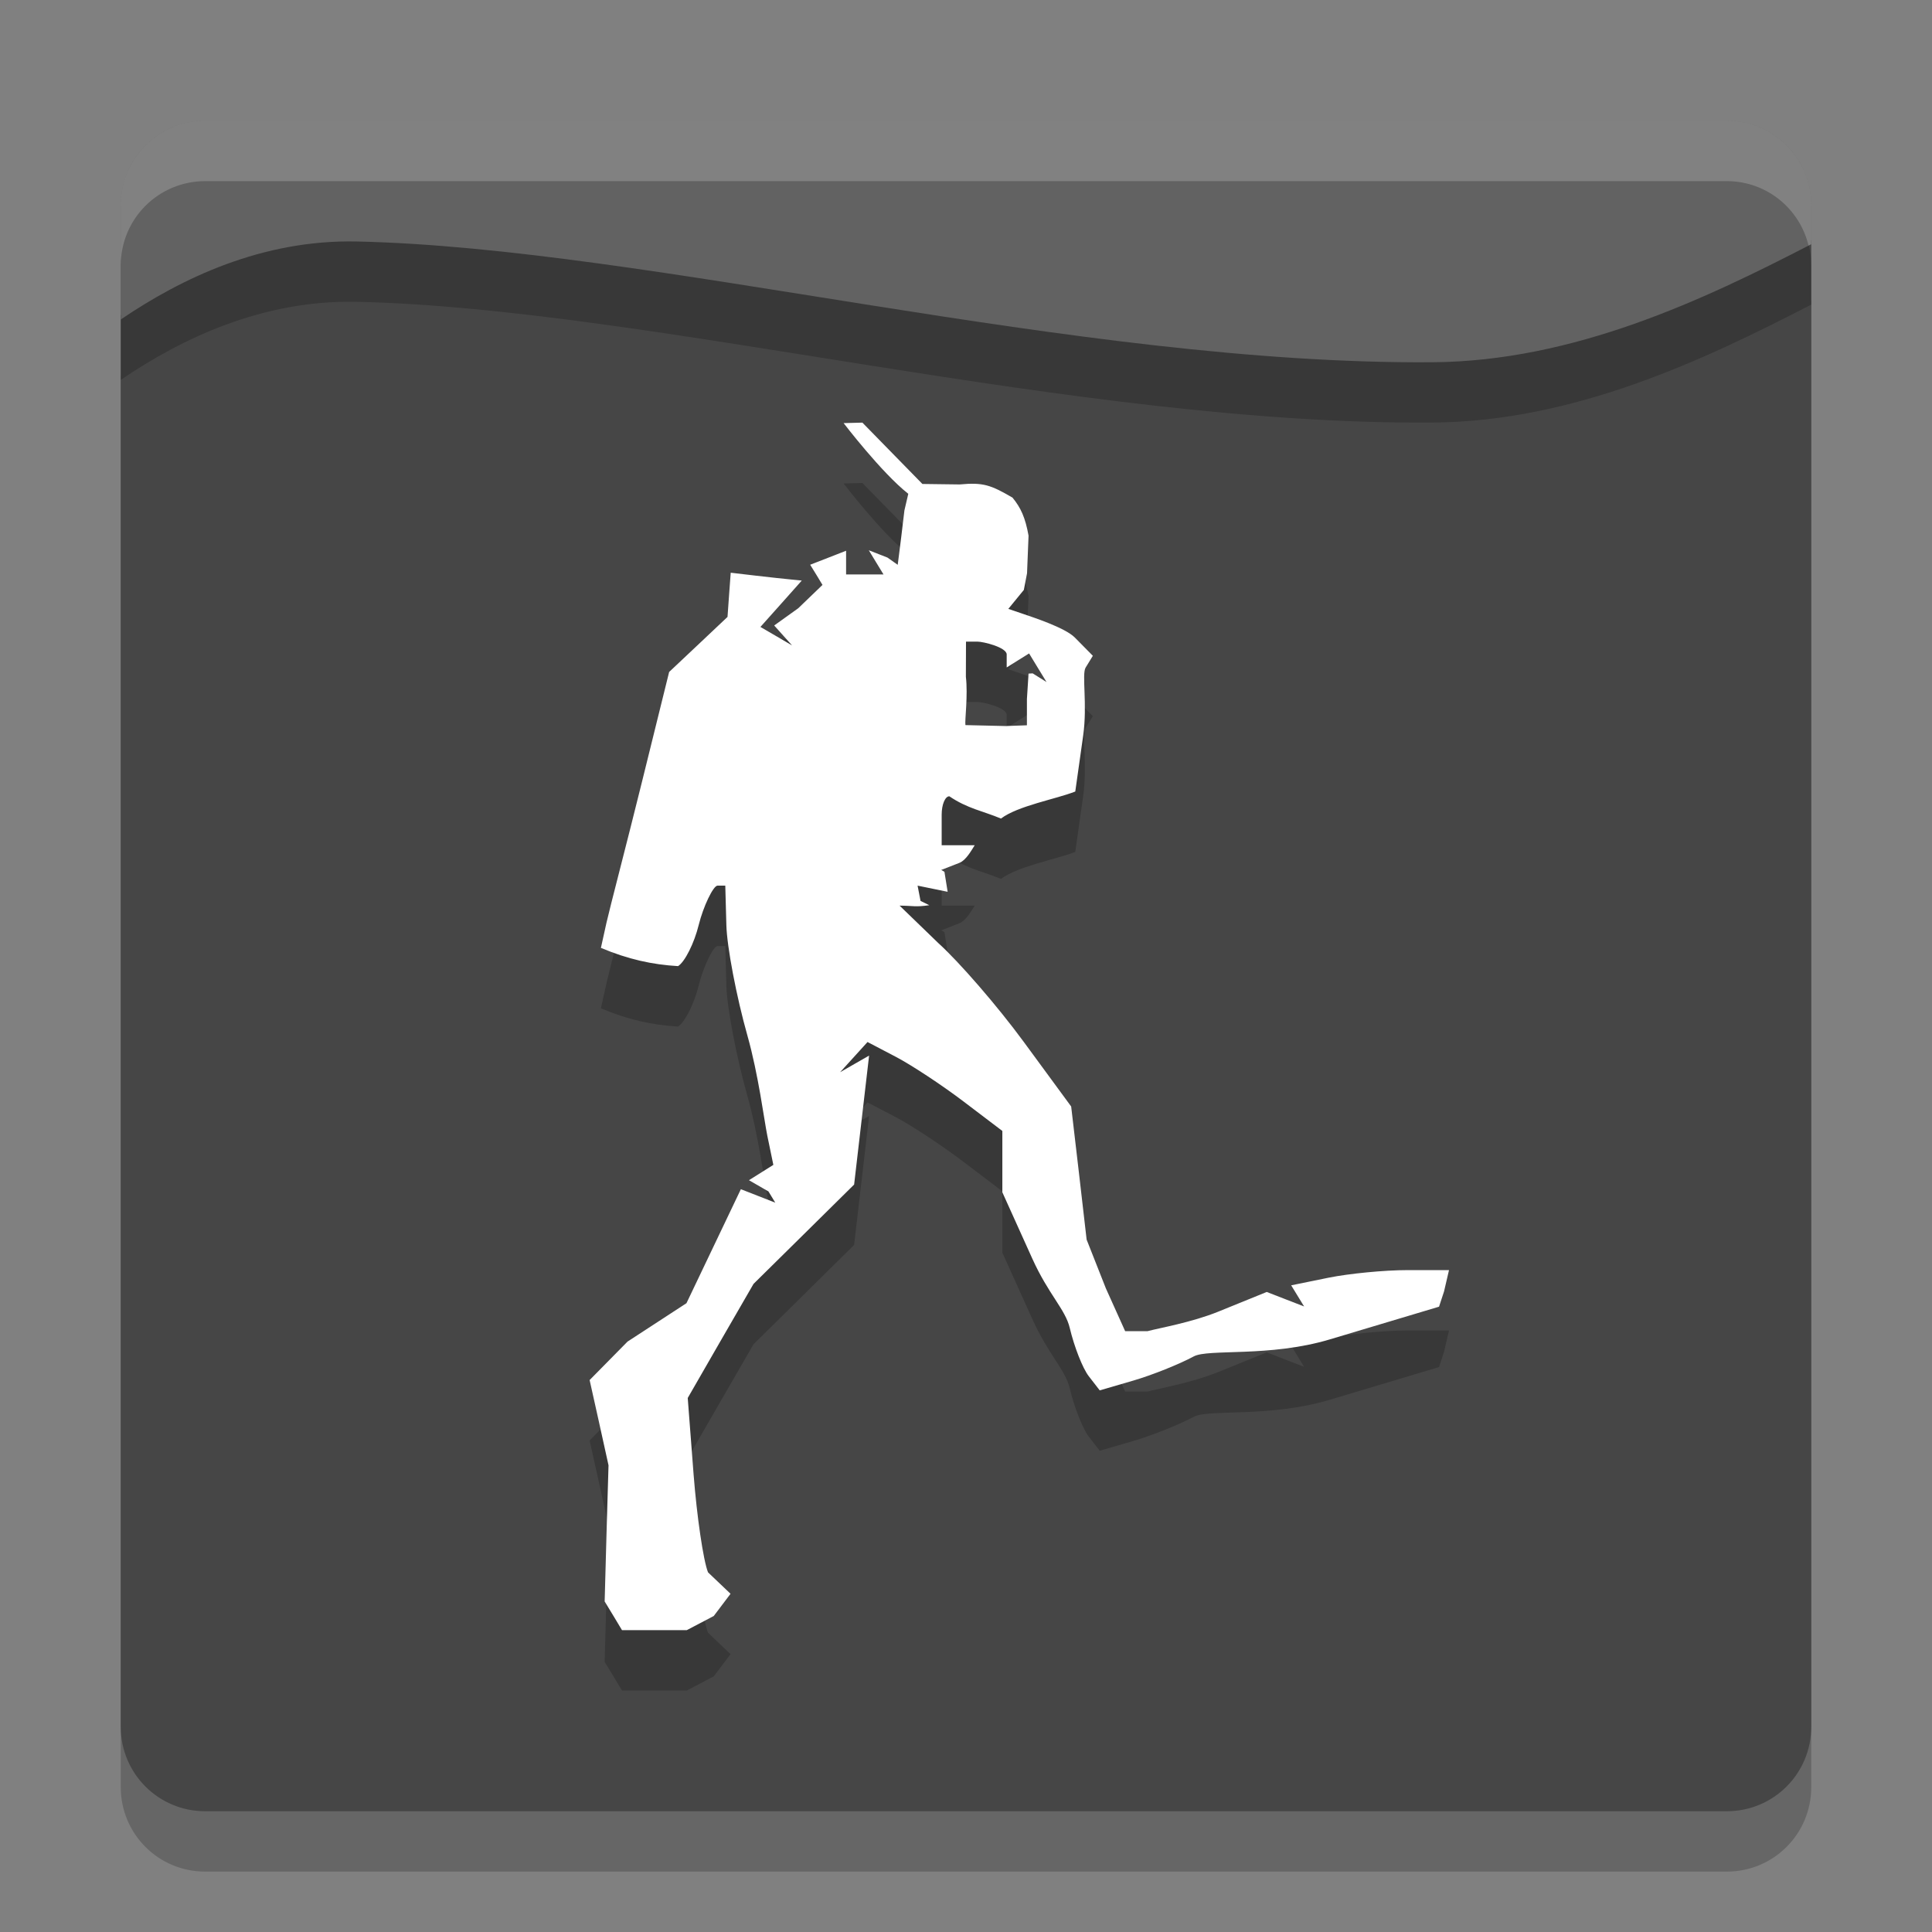 <svg xmlns="http://www.w3.org/2000/svg" width="32" height="32" version="1">
 <rect width="100%" height="100%" fill="#808080" stroke="none"/>
 <path d="M 30,4.975 C 28.212,5.9 26.066,6.814 23.725,6.83 17.807,6.872 10.775,5.038 5.914,4.93 4.344,4.895 3.006,5.539 2,6.222 L 2,29.6 C 2,30.376 2.624,31 3.4,31 l 25.2,0 c 0.776,0 1.4,-0.624 1.4,-1.4 z" style="opacity:0.2"/>
 <path style="fill:#464646" d="M 30,3.975 C 28.212,4.9 26.066,5.814 23.725,5.83 17.807,5.872 10.775,4.038 5.914,3.93 4.344,3.895 3.006,4.539 2,5.222 L 2,28.6 C 2,29.376 2.624,30 3.4,30 l 25.2,0 c 0.776,0 1.4,-0.624 1.4,-1.4 z"/>
 <path style="opacity:0.2" d="m 3.4,2.999 c -0.776,0 -1.4,0.624 -1.4,1.4 L 2,6.292 C 3.006,5.608 4.344,4.964 5.914,4.999 c 4.861,0.108 11.893,2.042 17.81,2 C 26.066,6.983 28.212,5.969 30,5.045 l 0,-0.645 c 0,-0.776 -0.624,-1.4 -1.4,-1.4 z"/>
 <path d="M 3.4,2 C 2.624,2 2,2.624 2,3.4 L 2,5.292 C 3.006,4.609 4.344,3.965 5.914,4 10.775,4.108 17.807,6.042 23.725,6 26.066,5.984 28.212,4.97 30,4.045 L 30,3.4 C 30,2.624 29.376,2 28.6,2 Z" style="fill:#626262"/>
 <path d="m 14.284,8 -0.311,0.008 c 0,0 0.627,0.821 1.071,1.171 l -0.064,0.275 c -0.036,0.306 -0.076,0.634 -0.089,0.729 l -0.022,0.172 -0.17,-0.12 -0.309,-0.12 0.122,0.201 0.122,0.2 -0.31,0 -0.31,0 0,-0.197 0,-0.196 -0.297,0.116 -0.298,0.116 0.103,0.167 0.101,0.167 -0.401,0.386 -0.399,0.286 0.148,0.165 0.148,0.165 -0.261,-0.153 -0.263,-0.153 0.343,-0.384 0.342,-0.384 -0.18,-0.018 c -0.099,-0.009 -0.363,-0.038 -0.588,-0.064 l -0.409,-0.048 -0.027,0.366 -0.026,0.366 -0.484,0.457 -0.483,0.455 -0.45,1.82 c -0.247,1.001 -0.537,2.105 -0.588,2.334 l -0.092,0.416 c 0.45,0.189 0.85,0.277 1.278,0.302 0.112,-0.07 0.267,-0.378 0.342,-0.682 0.075,-0.305 0.241,-0.651 0.311,-0.651 l 0.129,0 0.018,0.656 c 0.01,0.361 0.167,1.185 0.349,1.829 0.182,0.645 0.276,1.395 0.329,1.656 l 0.1,0.484 -0.202,0.127 -0.202,0.127 0.323,0.186 0.113,0.186 -0.286,-0.112 -0.284,-0.111 -0.451,0.945 -0.45,0.943 -0.976,0.636 -0.628,0.637 0.157,0.705 0.156,0.707 -0.033,1.127 -0.031,1.128 0.144,0.237 L 10.302,28 l 0.362,0 0.712,0 0.446,-0.234 0.278,-0.368 -0.373,-0.355 c -0.078,-0.196 -0.185,-0.927 -0.239,-1.623 l -0.097,-1.265 0.544,-0.945 0.546,-0.945 0.833,-0.822 0.833,-0.823 0.124,-1.068 0.124,-1.068 -0.241,0.138 -0.239,0.137 0.227,-0.25 0.227,-0.25 0.47,0.246 c 0.258,0.135 0.76,0.466 1.116,0.736 l 0.647,0.491 0,0.509 0,0.507 0.494,1.094 c 0.271,0.601 0.551,0.846 0.623,1.155 0.073,0.309 0.214,0.668 0.314,0.797 l 0.182,0.235 0.559,-0.163 c 0.307,-0.09 0.756,-0.269 0.997,-0.399 0.24,-0.131 1.253,0.017 2.25,-0.281 l 1.814,-0.543 0.083,-0.253 0.082,-0.353 -0.689,0 c -0.379,0 -0.967,0.057 -1.307,0.126 l -0.618,0.126 0.107,0.175 0.107,0.175 -0.31,-0.12 -0.309,-0.12 -0.8,0.325 c -0.44,0.179 -0.975,0.271 -1.173,0.324 l -0.372,0 -0.319,-0.708 -0.319,-0.808 -0.127,-1.102 -0.129,-1.103 -0.786,-1.071 c -0.432,-0.589 -1.07,-1.325 -1.416,-1.637 L 14.9,16 c 0.234,0.002 0.258,0.027 0.492,-0.007 l -0.145,-0.071 -0.049,-0.253 0.249,0.051 0.249,0.051 -0.053,-0.331 -0.053,-0.031 0.302,-0.118 c 0.108,-0.042 0.198,-0.206 0.252,-0.291 l -0.249,0 -0.298,0 0,-0.507 c 0,-0.167 0.057,-0.304 0.127,-0.304 0.301,0.205 0.565,0.246 0.855,0.369 0.281,-0.212 0.907,-0.321 1.231,-0.448 l 0.131,-0.928 c 0.072,-0.51 -0.026,-1.016 0.04,-1.124 l 0.12,-0.196 -0.298,-0.302 C 17.639,11.394 17.092,11.219 16.954,11.171 l -0.253,-0.086 0.257,-0.314 0.053,-0.276 0.025,-0.623 C 16.982,9.572 16.908,9.41 16.77,9.242 16.41,9.033 16.287,8.987 15.895,9.024 l -0.617,-0.008 z m 1.716,3.627 0.187,0 c 0.103,0 0.487,0.096 0.487,0.213 l 0,0.215 0.185,-0.116 0.186,-0.116 0.144,0.237 0.145,0.237 -0.23,-0.144 -0.068,0.004 -0.027,0.422 0,0.434 -0.334,0.012 0,0.001 -0.684,-0.016 c -0.012,-0.083 0.043,-0.495 0.007,-0.801 z" style="opacity:0.2"/>
 <path style="fill:#ffffff" d="m 14.284,7 -0.311,0.008 c 0,0 0.627,0.821 1.071,1.171 l -0.064,0.275 c -0.036,0.306 -0.076,0.634 -0.089,0.729 L 14.869,9.355 14.699,9.235 14.39,9.114 l 0.122,0.201 0.122,0.2 -0.31,0 -0.31,0 0,-0.197 0,-0.196 -0.297,0.116 -0.298,0.116 0.103,0.167 0.101,0.167 -0.401,0.386 -0.399,0.286 0.148,0.165 0.148,0.165 -0.261,-0.153 -0.263,-0.153 0.343,-0.384 0.342,-0.384 -0.18,-0.018 c -0.099,-0.009 -0.363,-0.038 -0.588,-0.064 l -0.409,-0.048 -0.027,0.366 -0.026,0.366 -0.484,0.457 -0.483,0.455 -0.45,1.82 c -0.247,1.001 -0.537,2.105 -0.588,2.334 l -0.092,0.416 c 0.45,0.189 0.85,0.277 1.278,0.302 0.112,-0.07 0.267,-0.378 0.342,-0.682 0.075,-0.305 0.241,-0.651 0.311,-0.651 l 0.129,0 0.018,0.656 c 0.01,0.361 0.167,1.185 0.349,1.829 0.182,0.645 0.276,1.395 0.329,1.656 l 0.1,0.484 -0.202,0.127 -0.202,0.127 0.323,0.186 0.113,0.186 -0.286,-0.112 -0.284,-0.111 -0.451,0.945 -0.45,0.943 -0.976,0.636 -0.628,0.637 0.157,0.705 0.156,0.707 -0.033,1.127 -0.031,1.128 0.144,0.237 L 10.302,27 l 0.362,0 0.712,0 0.446,-0.234 0.278,-0.368 -0.373,-0.355 c -0.078,-0.196 -0.185,-0.927 -0.239,-1.623 l -0.097,-1.265 0.544,-0.945 0.546,-0.945 0.833,-0.822 0.833,-0.823 0.124,-1.068 0.124,-1.068 -0.241,0.138 -0.239,0.137 0.227,-0.25 0.227,-0.25 0.47,0.246 c 0.258,0.135 0.76,0.466 1.116,0.736 l 0.647,0.491 0,0.509 0,0.507 0.494,1.094 c 0.271,0.601 0.551,0.846 0.623,1.155 0.073,0.309 0.214,0.668 0.314,0.797 l 0.182,0.235 0.559,-0.163 c 0.307,-0.09 0.756,-0.269 0.997,-0.399 0.24,-0.131 1.253,0.017 2.25,-0.281 l 1.814,-0.543 0.083,-0.253 0.082,-0.353 -0.689,0 c -0.379,0 -0.967,0.057 -1.307,0.126 l -0.618,0.126 0.107,0.175 0.107,0.175 -0.31,-0.12 -0.309,-0.12 -0.8,0.325 c -0.44,0.179 -0.975,0.271 -1.173,0.324 l -0.372,0 -0.319,-0.708 -0.319,-0.808 -0.127,-1.102 -0.129,-1.103 -0.786,-1.071 c -0.432,-0.589 -1.07,-1.325 -1.416,-1.637 L 14.9,15 c 0.234,0.002 0.258,0.027 0.492,-0.007 l -0.145,-0.071 -0.049,-0.253 0.249,0.051 0.249,0.051 -0.053,-0.331 -0.053,-0.031 0.302,-0.118 c 0.108,-0.042 0.198,-0.206 0.252,-0.291 l -0.249,0 -0.298,0 0,-0.507 c 0,-0.167 0.057,-0.304 0.127,-0.304 0.301,0.205 0.565,0.246 0.855,0.369 0.281,-0.212 0.907,-0.321 1.231,-0.448 l 0.131,-0.928 c 0.072,-0.51 -0.026,-1.016 0.04,-1.124 l 0.12,-0.196 -0.298,-0.302 C 17.639,10.394 17.092,10.219 16.954,10.171 l -0.253,-0.086 0.257,-0.314 0.053,-0.276 0.025,-0.623 C 16.982,8.572 16.908,8.41 16.77,8.242 16.41,8.033 16.287,7.987 15.895,8.024 l -0.617,-0.008 z m 1.716,3.627 0.187,0 c 0.103,0 0.487,0.096 0.487,0.213 l 0,0.215 0.185,-0.116 0.186,-0.116 0.144,0.237 0.145,0.237 -0.23,-0.144 -0.068,0.004 -0.027,0.422 0,0.434 -0.334,0.012 0,0.001 -0.684,-0.016 c -0.012,-0.083 0.043,-0.495 0.007,-0.801 z"/>
 <path style="fill:#ffffff;opacity:0.2" d="M 3.4 2 C 2.625 2 2 2.625 2 3.4 L 2 4.398 C 2 3.623 2.625 3 3.4 3 L 28.6 3 C 29.26 3 29.806 3.454 29.955 4.066 C 29.969 4.059 29.986 4.052 30 4.045 L 30 3.4 C 30 2.625 29.375 2 28.6 2 L 3.4 2 z"/>
</svg>
